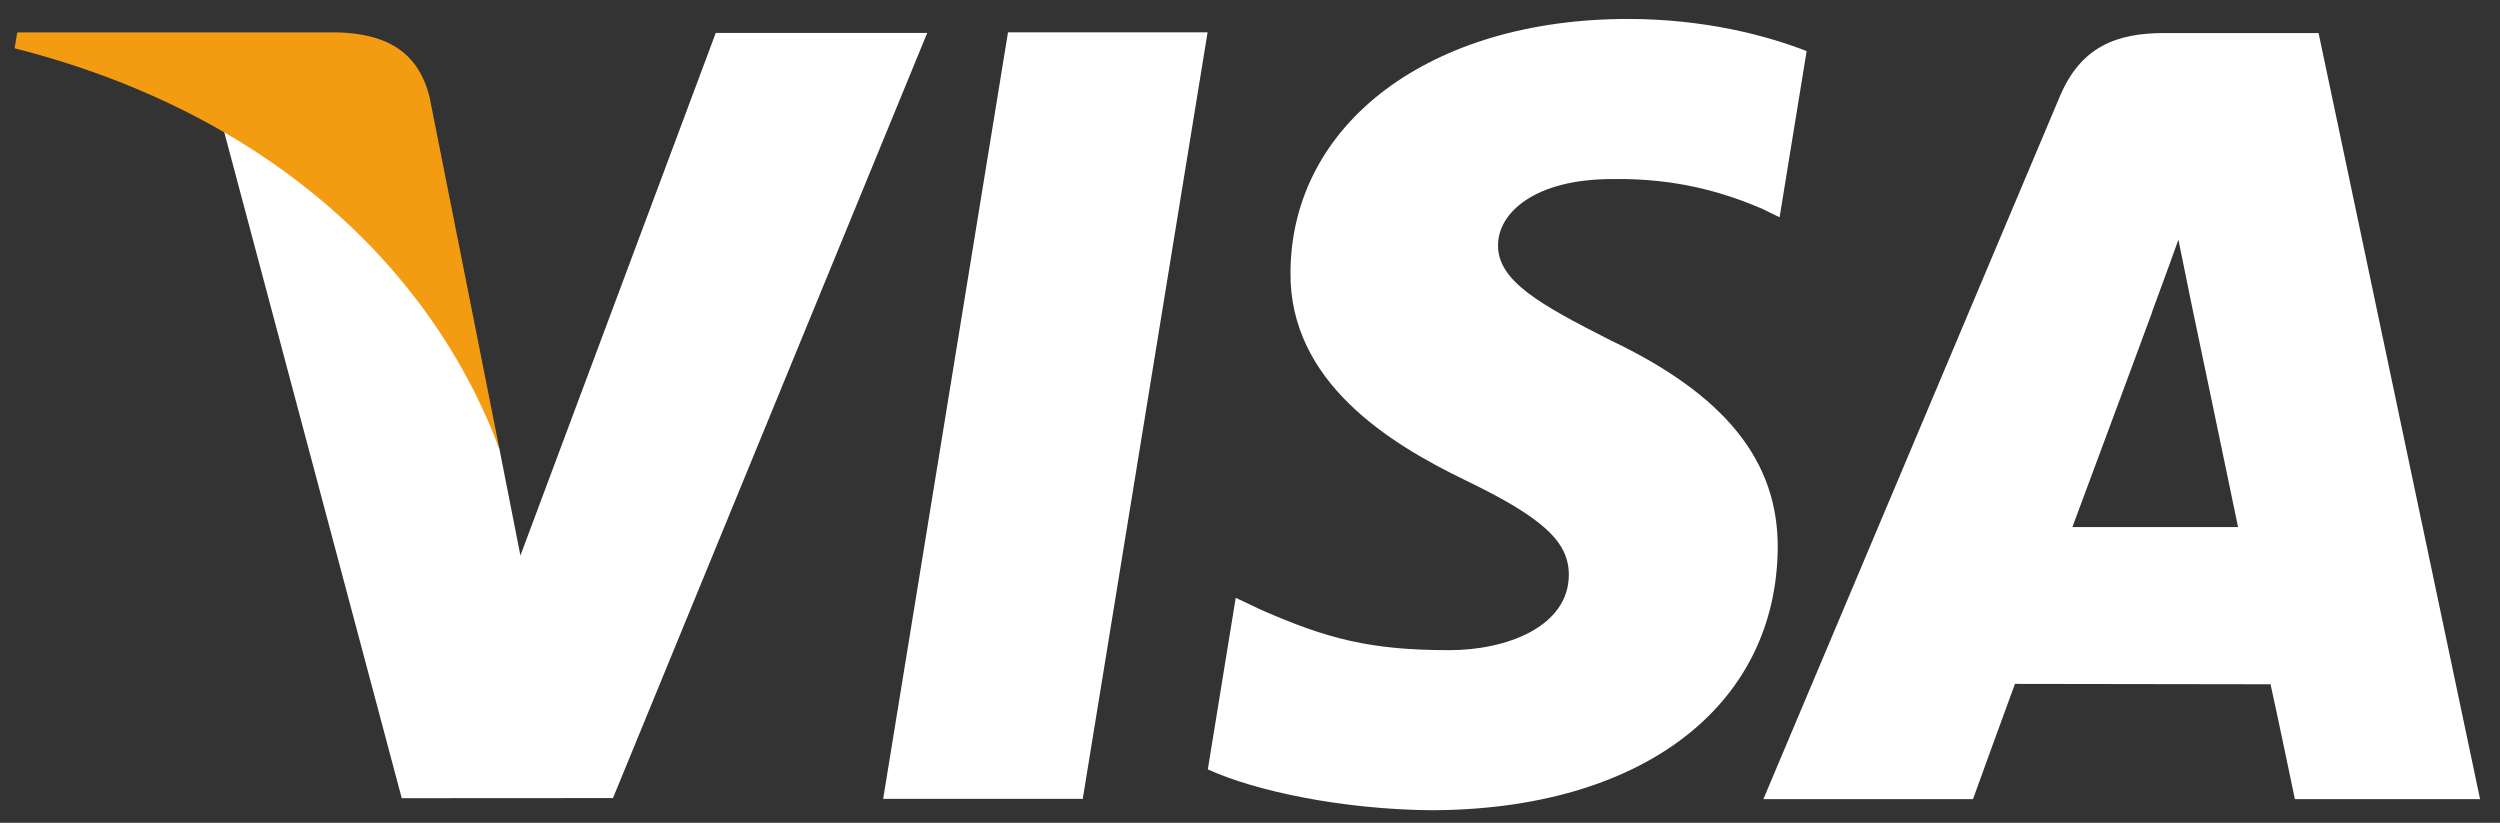 <?xml version="1.0" encoding="UTF-8" standalone="no"?>
<svg width="79px" height="26px" viewBox="0 0 79 26" version="1.1" xmlns="http://www.w3.org/2000/svg" xmlns:xlink="http://www.w3.org/1999/xlink" xmlns:sketch="http://www.bohemiancoding.com/sketch/ns">
    <rect x="0" y="0" width="79" height="26" fill="#333333" stroke="none"/>
    <!-- Generator: Sketch 3.3.3 (12072) - http://www.bohemiancoding.com/sketch -->
    <title>visa</title>
    <desc>Created with Sketch.</desc>
    <defs></defs>
    <g id="004---Credit-Card-Payment" stroke="none" stroke-width="1" fill="none" fill-rule="evenodd" sketch:type="MSPage">
        <g id="004--Credit-Card-Payment-HD-VISA" sketch:type="MSArtboardGroup" transform="translate(-945, -319)">
            <g id="Group" sketch:type="MSLayerGroup" transform="translate(357, 124)">
                <g id="Group-Copy-2" transform="translate(400, 175)" sketch:type="MSShapeGroup">
                    <g id="visa" transform="translate(188, 20)">
                        <path d="M27.908,25.244 L31.853,1.021 L38.16,1.021 L34.215,25.244 L27.908,25.244" id="Fill-2" fill="#FFFFFF"></path>
                        <path d="M57.09,1.615 C55.842,1.128 53.882,0.599 51.439,0.599 C45.204,0.599 40.815,3.886 40.779,8.593 C40.74,12.075 43.911,14.017 46.302,15.174 C48.759,16.36 49.584,17.119 49.575,18.18 C49.558,19.802 47.614,20.545 45.801,20.545 C43.275,20.545 41.934,20.18 39.86,19.275 L39.049,18.89 L38.167,24.312 C39.637,24.987 42.363,25.572 45.193,25.603 C51.82,25.603 56.125,22.356 56.176,17.329 C56.198,14.568 54.518,12.476 50.878,10.747 C48.674,9.625 47.322,8.88 47.338,7.743 C47.339,6.736 48.48,5.658 50.951,5.658 C53.013,5.626 54.506,6.098 55.67,6.59 L56.235,6.867 L57.09,1.615" id="Fill-3" fill="#FFFFFF"></path>
                        <path d="M73.267,1.044 L68.393,1.044 C66.881,1.044 65.751,1.474 65.088,3.054 L55.723,25.252 L62.347,25.252 C62.347,25.252 63.427,22.266 63.673,21.611 C64.395,21.611 70.831,21.623 71.749,21.623 C71.939,22.468 72.518,25.252 72.518,25.252 L78.37,25.252 L73.267,1.044 M65.487,16.656 C66.01,15.263 68,9.885 68,9.885 C67.963,9.949 68.519,8.482 68.837,7.573 L69.263,9.662 C69.263,9.662 70.474,15.444 70.723,16.656 L65.487,16.656" id="Fill-4" fill="#FFFFFF"></path>
                        <path d="M22.618,1.041 L16.445,17.555 L15.784,14.198 C14.634,10.33 11.054,6.138 7.049,4.037 L12.695,25.223 L19.37,25.219 L29.3,1.041 L22.618,1.041" id="Fill-5" fill="#FFFFFF"></path>
                        <path d="M10.715,1.024 L0.545,1.024 L0.462,1.526 C8.376,3.533 13.611,8.376 15.784,14.198 L13.574,3.068 C13.193,1.533 12.085,1.078 10.715,1.024" id="Fill-6" fill="#F39C12"></path>
                    </g>
                </g>
            </g>
        </g>
    </g>
</svg>